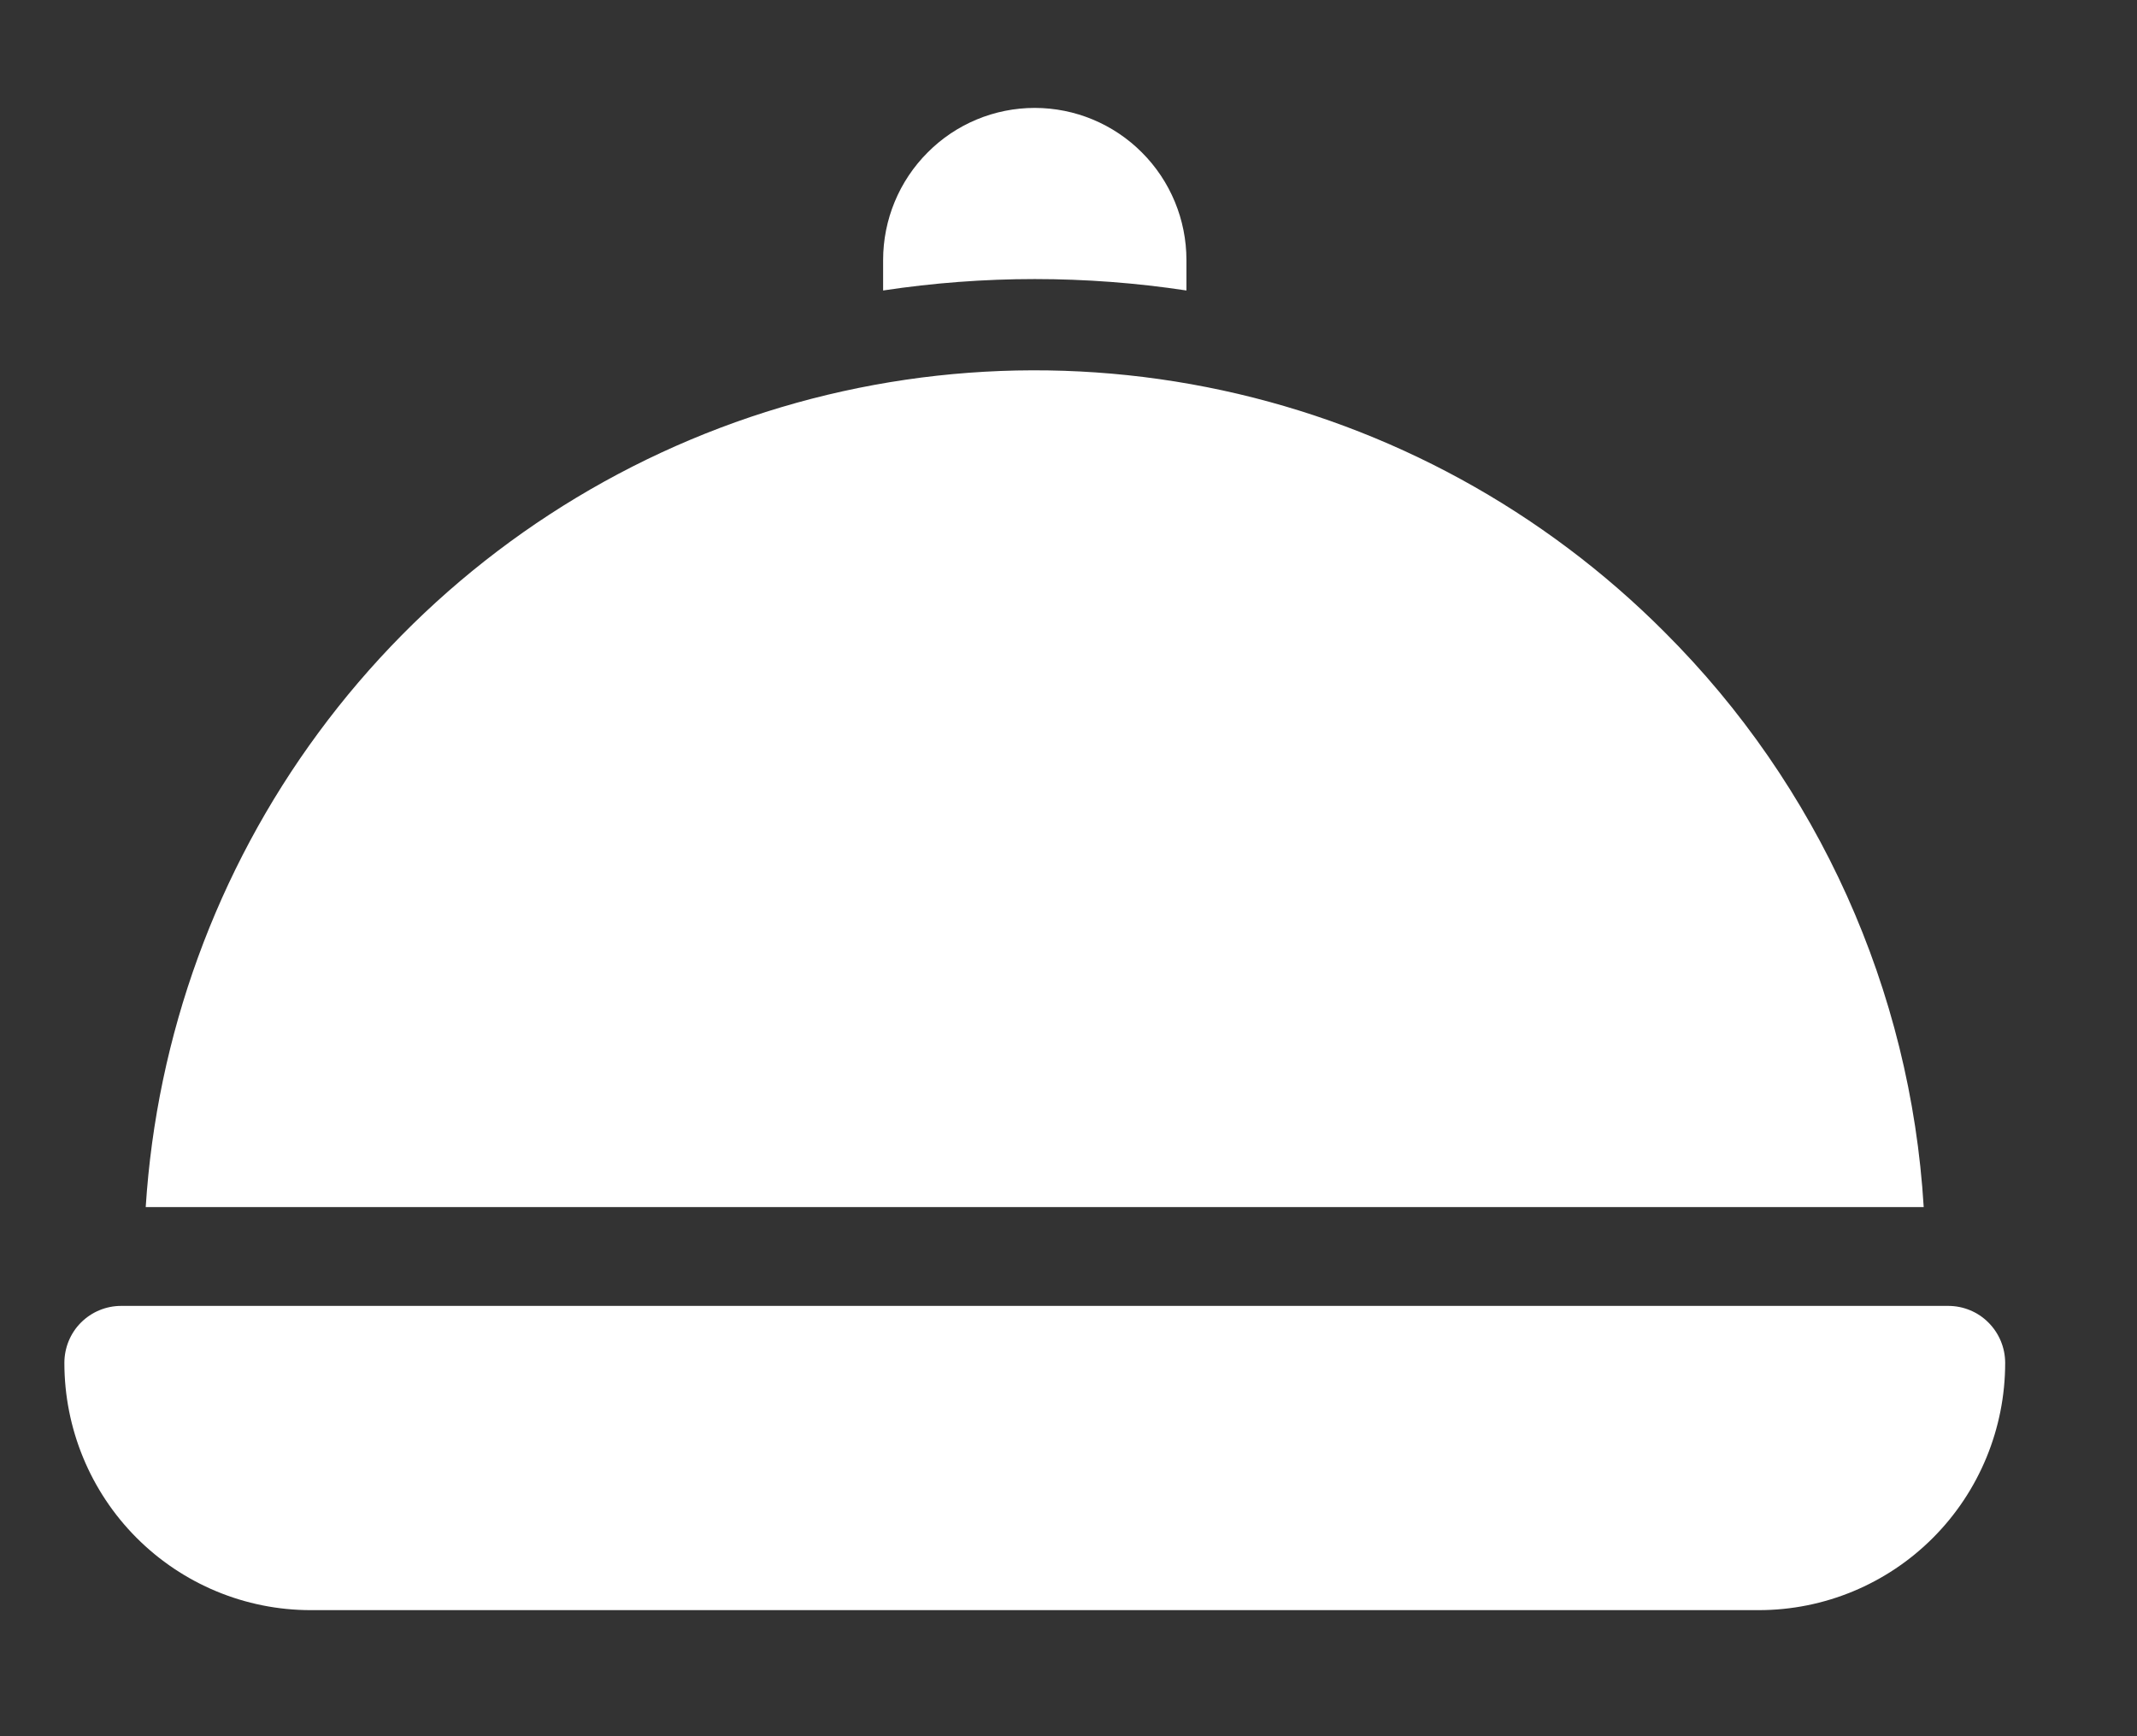 <svg width="16" height="13" viewBox="0 0 16 13" fill="none" xmlns="http://www.w3.org/2000/svg">
<rect x="0" y="0" width="16" height="13" fill="#333333" stroke="none"/>
<path d="M14.587 9.778H0.907C0.794 9.778 0.686 9.823 0.606 9.903C0.526 9.983 0.482 10.092 0.482 10.205C0.482 10.696 0.676 11.167 1.022 11.514C1.368 11.861 1.837 12.056 2.326 12.056H13.168C13.658 12.056 14.127 11.861 14.473 11.514C14.819 11.167 15.013 10.696 15.013 10.205C15.013 10.092 14.968 9.983 14.888 9.903C14.809 9.823 14.7 9.778 14.587 9.778Z" fill="#FFFFFF"/>
<path d="M8.883 2.175V1.947C8.883 1.645 8.763 1.355 8.55 1.142C8.337 0.928 8.048 0.808 7.747 0.808C7.446 0.808 7.157 0.928 6.945 1.142C6.732 1.355 6.612 1.645 6.612 1.947V2.175C7.365 2.061 8.13 2.061 8.883 2.175V2.175Z" fill="#FFFFFF"/>
<path d="M12.463 4.733C11.556 3.823 10.407 3.194 9.153 2.923C7.899 2.652 6.593 2.749 5.393 3.203C4.192 3.658 3.148 4.45 2.385 5.485C1.622 6.519 1.173 7.753 1.091 9.038H14.403C14.305 7.413 13.614 5.881 12.463 4.733V4.733Z" fill="#FFFFFF"/>
</svg>
